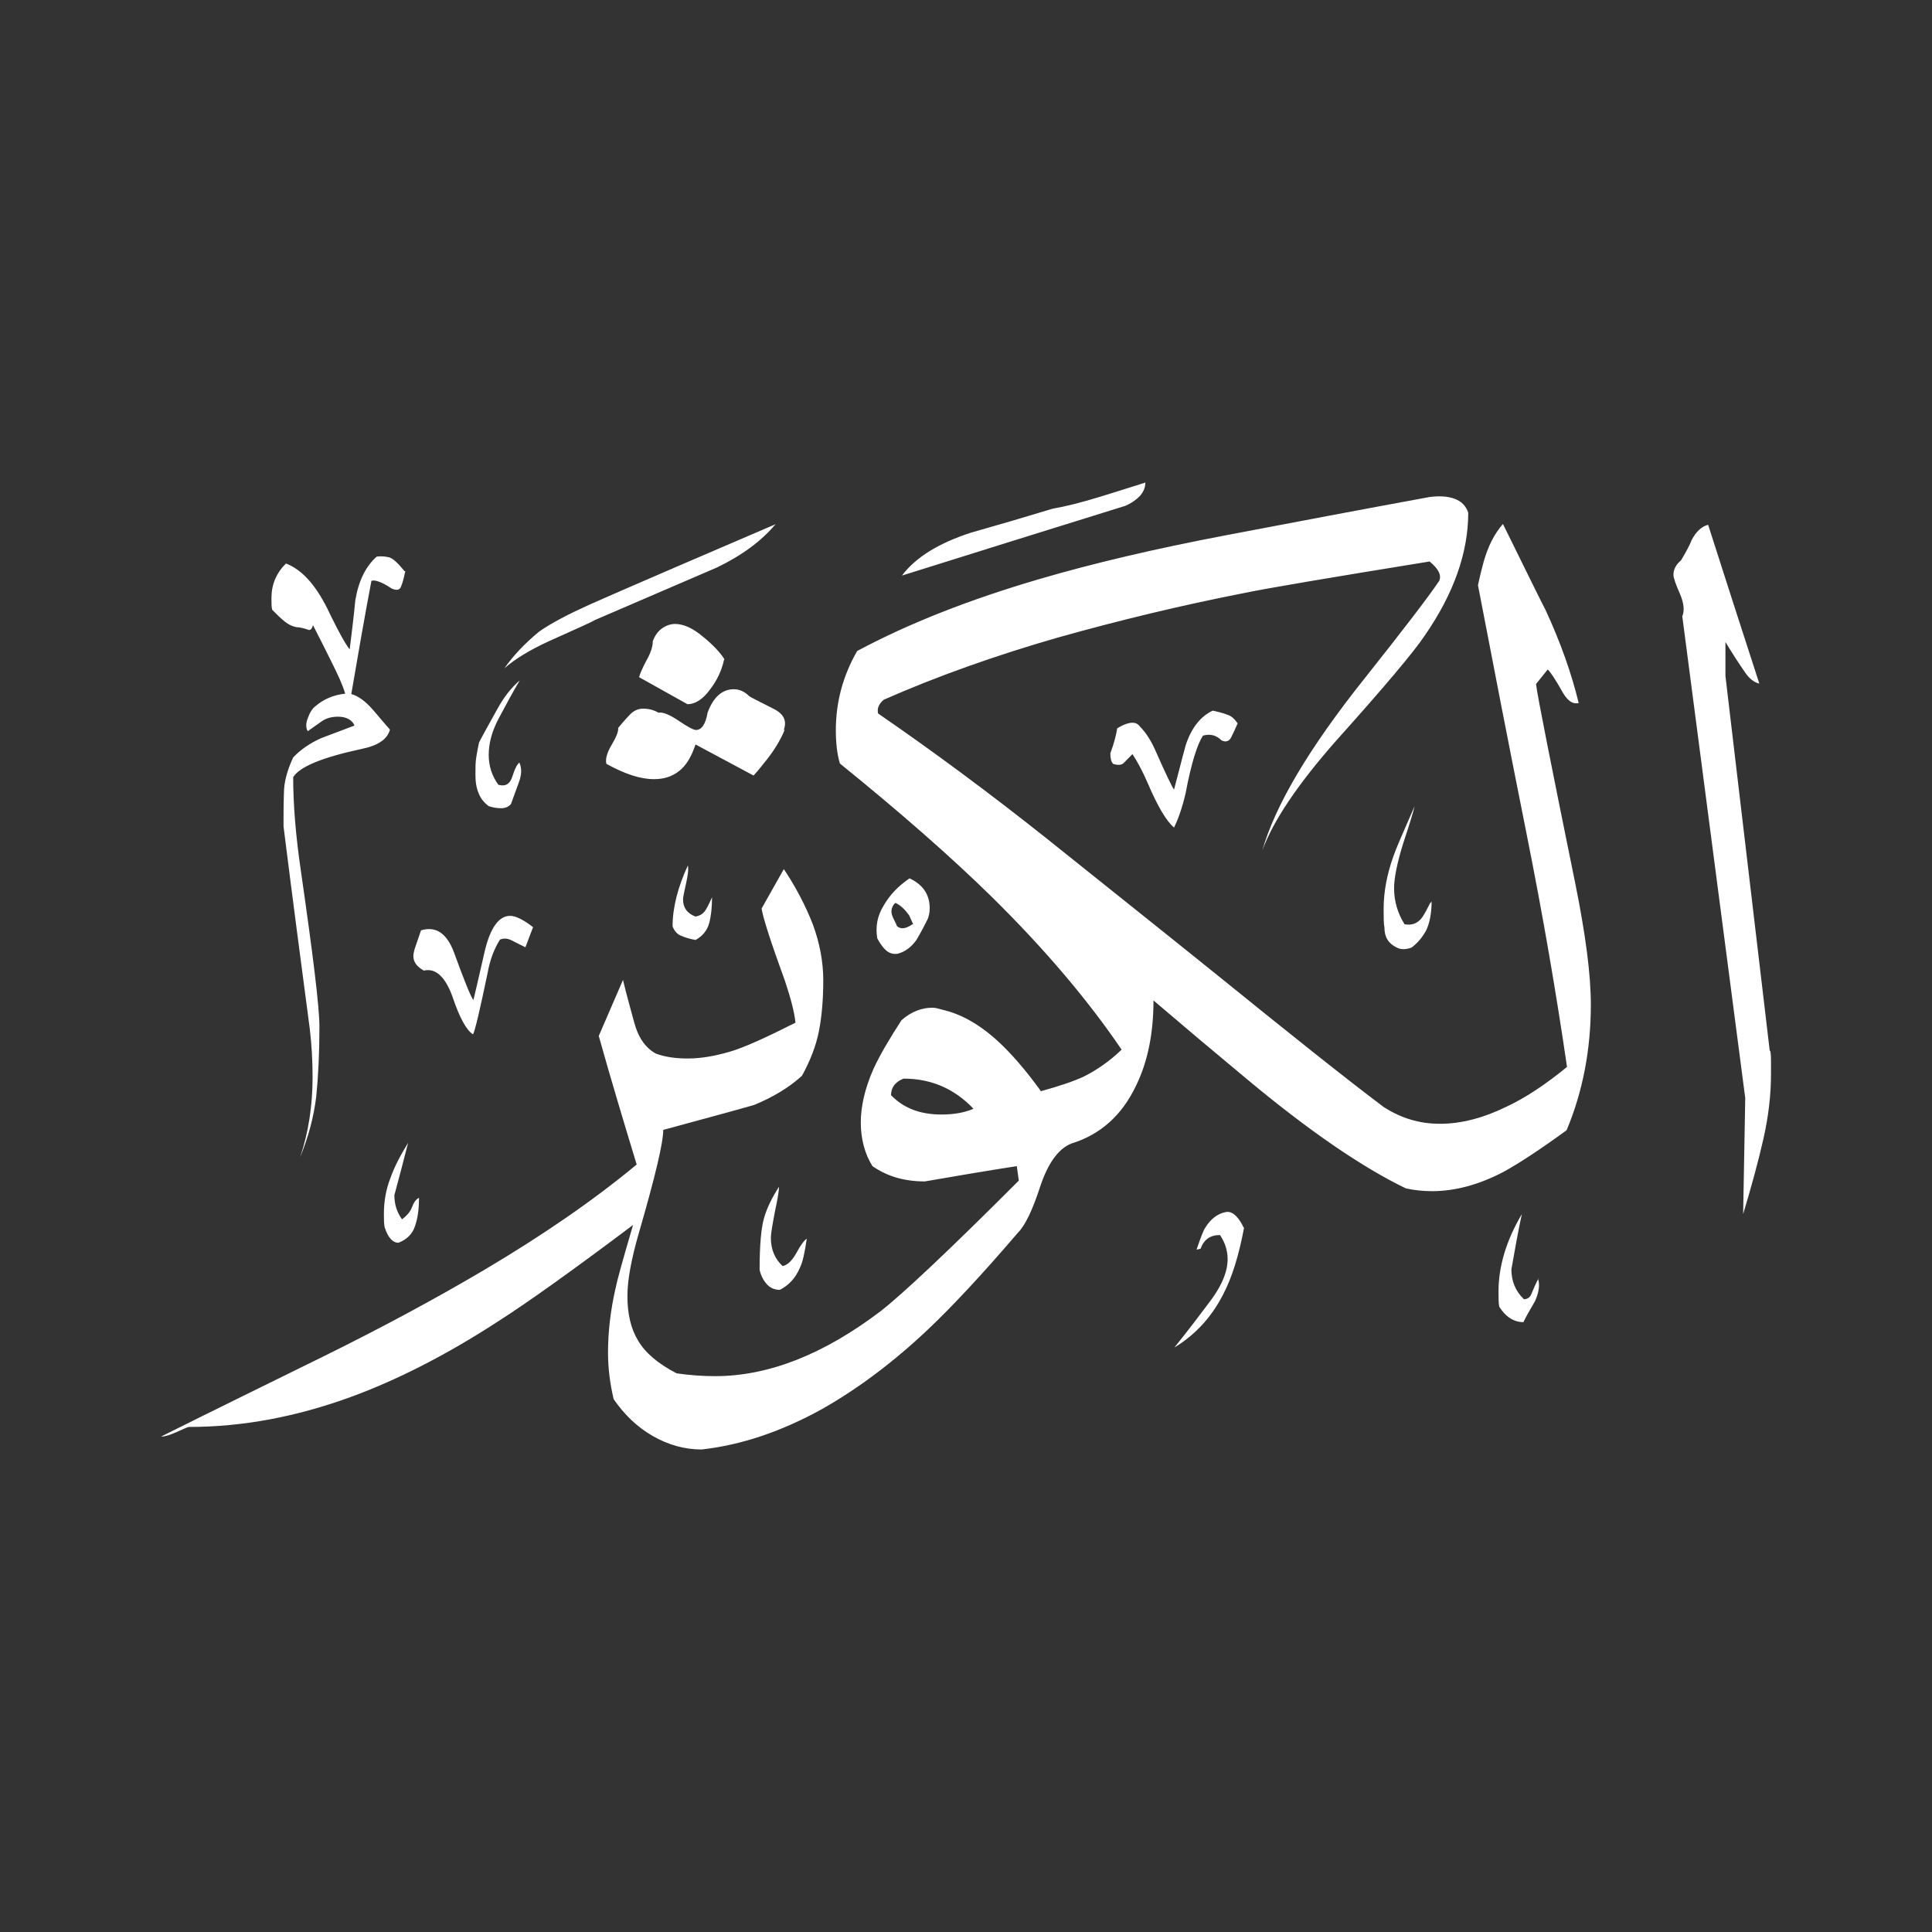 <svg width="24" height="24" viewBox="0 0 24 24" fill="none" xmlns="http://www.w3.org/2000/svg">
<rect x="0" y="0" width="24" height="24" fill="#333333" stroke="none"/>
<path fill-rule="evenodd" clip-rule="evenodd" d="M21.99 13.049C22 13.099 22 13.144 22 13.194V13.339C22 13.595 21.97 13.865 21.905 14.151C21.84 14.436 21.755 14.746 21.654 15.082L21.68 13.64L20.898 7.656C20.928 7.586 20.918 7.491 20.868 7.375C20.818 7.26 20.788 7.18 20.788 7.14C20.788 7.075 20.818 7.015 20.883 6.96C20.948 6.85 20.994 6.765 21.014 6.709C21.069 6.604 21.139 6.539 21.219 6.519C21.429 7.175 21.64 7.831 21.855 8.492C21.79 8.477 21.735 8.432 21.684 8.362C21.594 8.232 21.514 8.107 21.434 7.976V8.397L21.985 13.059L21.99 13.049ZM17.784 11.196C17.784 11.346 17.759 11.472 17.714 11.562C17.663 11.652 17.603 11.722 17.533 11.772C17.463 11.797 17.403 11.797 17.353 11.772C17.248 11.722 17.198 11.642 17.198 11.522C17.188 11.472 17.188 11.396 17.188 11.291C17.188 11.081 17.228 10.866 17.308 10.64C17.338 10.55 17.428 10.345 17.573 10.014C17.558 10.079 17.513 10.23 17.433 10.47C17.358 10.71 17.318 10.901 17.318 11.036C17.318 11.196 17.363 11.346 17.448 11.482C17.538 11.497 17.603 11.472 17.654 11.412C17.678 11.386 17.714 11.321 17.764 11.221L17.789 11.196H17.784ZM14.228 5.993C14.228 6.059 14.203 6.114 14.158 6.164C14.108 6.214 14.048 6.254 13.978 6.284C13.047 6.574 12.125 6.86 11.204 7.15C11.374 6.925 11.655 6.75 12.055 6.619C12.391 6.524 12.731 6.424 13.077 6.319C13.227 6.294 13.427 6.244 13.672 6.169C13.918 6.094 14.103 6.033 14.233 5.993H14.228ZM15.38 8.973C15.35 9.043 15.32 9.108 15.295 9.158C15.27 9.208 15.23 9.223 15.175 9.198C15.11 9.133 15.035 9.113 14.944 9.138C14.874 9.243 14.799 9.479 14.729 9.849C14.689 10.024 14.639 10.17 14.584 10.28C14.489 10.2 14.379 10.014 14.258 9.729C14.193 9.579 14.128 9.459 14.068 9.368C14.018 9.419 13.983 9.454 13.958 9.479C13.933 9.504 13.888 9.509 13.828 9.489C13.803 9.464 13.793 9.419 13.793 9.358C13.843 9.223 13.868 9.118 13.878 9.048C13.958 8.998 14.023 8.978 14.068 8.978C14.108 8.978 14.138 8.993 14.163 9.028C14.233 9.098 14.293 9.193 14.344 9.303C14.479 9.609 14.559 9.774 14.584 9.809C14.634 9.624 14.679 9.439 14.729 9.258C14.799 9.043 14.914 8.898 15.065 8.828C15.135 8.843 15.195 8.858 15.245 8.878C15.295 8.893 15.335 8.928 15.375 8.988L15.38 8.973ZM19.106 15.883C19.131 15.963 19.116 16.053 19.071 16.159C19 16.279 18.95 16.369 18.925 16.424C18.805 16.424 18.705 16.359 18.625 16.234C18.615 16.194 18.615 16.129 18.615 16.044C18.615 15.733 18.71 15.412 18.905 15.082C18.855 15.312 18.815 15.543 18.775 15.768C18.775 15.913 18.825 16.038 18.93 16.139C18.98 16.139 19.011 16.114 19.03 16.058C19.051 16.008 19.076 15.948 19.111 15.883H19.106ZM9.636 6.509C9.461 6.72 9.216 6.9 8.905 7.05L7.393 7.701C7.353 7.726 7.163 7.811 6.817 7.966C6.587 8.072 6.402 8.182 6.266 8.302C6.377 8.142 6.522 7.991 6.697 7.846C6.847 7.741 7.058 7.631 7.323 7.511C7.709 7.34 8.094 7.175 8.475 7.01C8.86 6.845 9.246 6.679 9.641 6.509H9.636ZM9.001 8.192C8.95 8.112 8.865 8.016 8.735 7.911C8.605 7.801 8.49 7.751 8.385 7.751C8.329 7.751 8.274 7.771 8.224 7.806C8.174 7.841 8.134 7.896 8.109 7.966C8.109 8.031 8.084 8.112 8.029 8.207C7.979 8.302 7.949 8.372 7.939 8.412L8.54 8.748C8.635 8.748 8.73 8.687 8.815 8.572C8.905 8.457 8.965 8.332 8.995 8.192H9.001ZM11.514 11.437C11.459 11.547 11.414 11.627 11.384 11.677C11.319 11.767 11.244 11.822 11.154 11.847C11.099 11.857 11.049 11.842 11.008 11.807C10.969 11.772 10.933 11.722 10.898 11.657C10.873 11.512 10.898 11.377 10.979 11.246C11.054 11.116 11.159 11.006 11.299 10.911C11.469 10.991 11.549 11.116 11.549 11.281C11.549 11.336 11.539 11.392 11.514 11.437ZM9.747 9.068C9.697 9.188 9.626 9.308 9.531 9.429C9.476 9.499 9.421 9.569 9.361 9.634L8.64 9.248C8.59 9.399 8.525 9.509 8.435 9.579C8.345 9.649 8.244 9.679 8.124 9.679C7.954 9.679 7.759 9.614 7.533 9.489C7.518 9.434 7.538 9.353 7.598 9.253C7.658 9.153 7.684 9.083 7.679 9.043C7.744 8.963 7.799 8.903 7.839 8.863C7.884 8.823 7.934 8.803 7.989 8.803C8.054 8.803 8.119 8.818 8.179 8.853C8.234 8.843 8.319 8.878 8.43 8.953C8.54 9.028 8.615 9.068 8.645 9.068C8.715 9.068 8.765 8.998 8.79 8.853C8.86 8.662 8.97 8.562 9.116 8.562C9.186 8.562 9.251 8.592 9.306 8.647C9.316 8.657 9.416 8.707 9.606 8.803C9.737 8.868 9.777 8.953 9.737 9.068H9.747ZM15.455 15.247C15.39 15.593 15.305 15.873 15.19 16.088C15.045 16.369 14.844 16.584 14.589 16.739C14.774 16.509 14.909 16.329 14.999 16.209C15.17 15.993 15.25 15.803 15.25 15.643C15.25 15.538 15.22 15.438 15.155 15.342C15.035 15.342 14.954 15.398 14.914 15.513L14.864 15.523C14.919 15.363 14.954 15.272 14.975 15.247C15.04 15.142 15.125 15.077 15.225 15.057C15.275 15.047 15.315 15.067 15.355 15.107C15.395 15.147 15.425 15.197 15.45 15.252L15.455 15.247ZM19.611 8.733C19.521 8.362 19.386 7.981 19.201 7.581C19.151 7.486 18.976 7.13 18.67 6.509C18.565 6.629 18.485 6.785 18.43 6.98C18.415 7.035 18.39 7.13 18.36 7.27C18.55 8.262 18.75 9.288 18.96 10.34C19.171 11.392 19.336 12.363 19.466 13.254C19.201 13.47 18.955 13.635 18.72 13.745C18.425 13.89 18.149 13.96 17.889 13.96C17.628 13.96 17.408 13.89 17.193 13.755C16.727 13.405 16.036 12.854 15.115 12.108C14.419 11.547 13.713 10.986 13.007 10.42C12.295 9.854 11.599 9.338 10.908 8.863C10.893 8.798 10.918 8.743 10.979 8.692C11.649 8.397 12.371 8.142 13.137 7.921C13.903 7.706 14.669 7.521 15.44 7.37C15.751 7.305 16.527 7.175 17.759 6.975C17.869 7.065 17.909 7.145 17.879 7.215C17.744 7.416 17.433 7.821 16.952 8.427C16.261 9.293 15.841 10.004 15.681 10.565C15.816 10.195 16.121 9.744 16.592 9.208C17.203 8.527 17.568 8.092 17.698 7.896C18.059 7.375 18.239 6.865 18.239 6.369C18.209 6.279 18.149 6.224 18.064 6.194C17.979 6.164 17.879 6.159 17.759 6.174C16.942 6.324 16.096 6.484 15.23 6.649C14.358 6.815 13.587 6.995 12.906 7.195C12.05 7.446 11.294 7.741 10.648 8.087C10.473 8.392 10.383 8.717 10.383 9.073C10.383 9.223 10.398 9.363 10.433 9.484C11.194 10.1 11.825 10.655 12.32 11.141C12.986 11.797 13.522 12.433 13.933 13.039C13.783 13.184 13.622 13.294 13.462 13.374C13.342 13.43 13.167 13.49 12.931 13.555C12.746 13.299 12.566 13.089 12.391 12.929C12.16 12.719 11.93 12.593 11.705 12.543C11.655 12.528 11.614 12.518 11.584 12.518C11.449 12.518 11.319 12.568 11.199 12.673C11.049 12.904 10.928 13.109 10.848 13.284C10.743 13.525 10.693 13.745 10.693 13.945C10.693 14.146 10.743 14.336 10.838 14.486C11.024 14.616 11.239 14.676 11.489 14.676C11.865 14.611 12.245 14.546 12.631 14.486L12.656 14.666C11.785 15.538 11.209 16.078 10.938 16.289C10.232 16.825 9.546 17.095 8.885 17.095C8.735 17.095 8.575 17.085 8.405 17.06C8.174 16.94 8.014 16.805 7.924 16.649C7.834 16.499 7.794 16.314 7.794 16.099C7.794 15.898 7.844 15.633 7.939 15.307C8.139 14.616 8.239 14.196 8.239 14.036C8.93 13.85 9.306 13.745 9.371 13.725C9.601 13.63 9.802 13.51 9.962 13.364C10.067 13.174 10.137 12.989 10.172 12.814C10.207 12.638 10.227 12.423 10.227 12.178C10.227 11.947 10.182 11.712 10.097 11.482C10.007 11.251 9.887 11.021 9.737 10.796L9.461 11.286C9.476 11.392 9.571 11.692 9.752 12.188C9.822 12.398 9.867 12.568 9.882 12.704C9.506 12.894 9.231 13.019 9.051 13.069C8.875 13.119 8.705 13.149 8.545 13.149C8.385 13.149 8.259 13.129 8.149 13.089C8.019 13.019 7.929 12.889 7.879 12.704C7.829 12.518 7.779 12.343 7.739 12.173L7.438 12.869C7.588 13.405 7.749 13.94 7.909 14.466C7.378 14.907 6.747 15.342 6.011 15.778C5.4 16.139 4.739 16.494 4.018 16.85C3.347 17.18 2.671 17.511 2 17.846C2.05 17.846 2.11 17.826 2.19 17.791C2.27 17.756 2.32 17.731 2.346 17.726C3.012 17.726 3.678 17.601 4.354 17.355C4.929 17.145 5.54 16.835 6.181 16.419C6.557 16.179 7.118 15.778 7.864 15.217C7.734 15.658 7.663 15.918 7.648 15.998C7.583 16.279 7.553 16.549 7.553 16.805C7.553 16.995 7.578 17.19 7.623 17.381C7.754 17.571 7.914 17.726 8.104 17.836C8.294 17.946 8.5 18.006 8.715 18.006C9.211 17.951 9.712 17.781 10.217 17.501C10.658 17.25 11.094 16.925 11.529 16.514C11.825 16.234 12.2 15.833 12.646 15.312C12.736 15.222 12.826 15.032 12.921 14.742C13.017 14.451 13.147 14.271 13.307 14.206C13.668 14.096 13.938 13.855 14.113 13.485C14.258 13.189 14.329 12.834 14.329 12.428C14.704 12.748 15.085 13.069 15.47 13.389C16.256 14.046 16.922 14.501 17.463 14.762C17.573 14.787 17.683 14.797 17.789 14.797C18.079 14.797 18.375 14.716 18.68 14.556C18.87 14.451 19.131 14.281 19.461 14.04C19.662 13.56 19.762 13.039 19.762 12.478C19.762 12.108 19.697 11.612 19.571 10.986C19.261 9.464 19.096 8.632 19.081 8.497L19.226 8.317C19.256 8.342 19.321 8.437 19.416 8.607C19.481 8.717 19.551 8.758 19.631 8.727L19.611 8.733ZM8.845 11.146C8.845 11.266 8.835 11.371 8.81 11.467C8.785 11.557 8.73 11.627 8.64 11.677C8.56 11.662 8.5 11.642 8.455 11.622C8.41 11.602 8.375 11.562 8.355 11.507C8.355 11.276 8.42 11.021 8.545 10.751C8.555 10.801 8.545 10.876 8.52 10.986C8.495 11.096 8.485 11.156 8.485 11.171C8.485 11.276 8.535 11.346 8.64 11.386C8.69 11.377 8.725 11.356 8.75 11.326C8.775 11.296 8.805 11.236 8.845 11.146ZM6.452 9.474C6.482 9.539 6.482 9.619 6.447 9.714C6.412 9.809 6.377 9.904 6.347 9.989C6.321 10.019 6.281 10.04 6.226 10.04C6.171 10.04 6.116 10.03 6.071 10.014C6.016 9.974 5.971 9.919 5.946 9.854C5.916 9.784 5.906 9.709 5.906 9.619C5.906 9.539 5.906 9.469 5.916 9.409C5.926 9.348 5.936 9.288 5.951 9.223C6.021 9.088 6.101 8.948 6.181 8.803C6.261 8.657 6.352 8.542 6.457 8.452C6.367 8.602 6.281 8.763 6.196 8.923C6.111 9.083 6.071 9.233 6.071 9.378C6.071 9.514 6.111 9.639 6.191 9.749C6.281 9.774 6.337 9.739 6.367 9.639C6.397 9.544 6.427 9.489 6.457 9.469L6.452 9.474ZM10.022 15.387C9.997 15.558 9.972 15.678 9.937 15.748C9.882 15.878 9.797 15.968 9.687 16.023C9.621 16.023 9.566 15.998 9.526 15.953C9.481 15.903 9.451 15.843 9.436 15.773C9.436 15.468 9.456 15.252 9.491 15.132C9.526 15.007 9.591 14.877 9.677 14.742C9.677 14.792 9.661 14.892 9.626 15.052C9.596 15.212 9.576 15.322 9.576 15.377C9.576 15.523 9.626 15.638 9.722 15.728C9.787 15.713 9.842 15.658 9.897 15.558C9.947 15.463 9.992 15.408 10.022 15.387ZM5.035 7.095C5.02 7.165 5.005 7.23 4.984 7.28C4.969 7.33 4.929 7.34 4.864 7.31C4.744 7.23 4.659 7.2 4.614 7.215C4.524 7.686 4.444 8.157 4.364 8.622C4.454 8.647 4.539 8.712 4.629 8.813C4.764 8.973 4.839 9.058 4.844 9.063C4.814 9.183 4.694 9.263 4.494 9.303C4.003 9.409 3.723 9.524 3.642 9.654C3.642 9.989 3.673 10.38 3.738 10.821C3.888 11.862 3.968 12.508 3.968 12.754C3.968 13.089 3.953 13.38 3.928 13.625C3.898 13.87 3.833 14.121 3.728 14.376C3.833 14.066 3.883 13.73 3.883 13.38C3.883 13.189 3.873 12.989 3.848 12.779C3.738 11.947 3.627 11.106 3.522 10.265C3.522 10.13 3.522 9.994 3.527 9.854C3.527 9.719 3.567 9.569 3.642 9.409C3.733 9.313 3.848 9.233 3.993 9.168C4.058 9.143 4.193 9.093 4.404 9.013C4.374 8.943 4.303 8.903 4.198 8.903C4.118 8.903 4.048 8.923 3.993 8.963L3.823 9.083C3.798 9.043 3.798 8.988 3.823 8.923C3.848 8.853 3.878 8.803 3.918 8.773C4.023 8.682 4.148 8.632 4.288 8.617C4.258 8.512 4.198 8.382 4.118 8.222C4.038 8.062 3.963 7.911 3.888 7.766C3.878 7.806 3.863 7.826 3.838 7.826C3.768 7.801 3.713 7.791 3.683 7.791C3.632 7.781 3.587 7.761 3.537 7.721C3.487 7.681 3.437 7.631 3.382 7.576C3.372 7.546 3.372 7.496 3.372 7.431C3.372 7.26 3.432 7.12 3.552 7C3.763 7.08 3.943 7.29 4.103 7.636C4.208 7.851 4.288 7.996 4.344 8.067C4.369 7.866 4.394 7.661 4.414 7.456C4.454 7.215 4.544 7.035 4.679 6.915C4.744 6.905 4.799 6.915 4.839 6.925C4.884 6.94 4.944 6.995 5.025 7.095H5.035ZM6.622 11.517L6.527 11.767C6.462 11.737 6.407 11.707 6.357 11.682C6.306 11.657 6.261 11.652 6.211 11.672C6.141 11.782 6.086 11.922 6.056 12.093C5.961 12.548 5.901 12.804 5.876 12.849C5.796 12.799 5.711 12.648 5.625 12.393C5.535 12.138 5.415 12.022 5.265 12.057C5.175 12.007 5.135 11.947 5.135 11.877C5.135 11.847 5.145 11.802 5.165 11.747C5.185 11.692 5.205 11.627 5.23 11.557C5.415 11.502 5.55 11.592 5.64 11.832C5.771 12.193 5.851 12.388 5.881 12.423C5.946 12.153 5.991 11.942 6.026 11.797C6.096 11.517 6.201 11.377 6.337 11.377C6.407 11.377 6.507 11.427 6.627 11.522L6.622 11.517ZM5.205 14.882C5.205 15.017 5.19 15.132 5.155 15.232C5.125 15.327 5.055 15.398 4.949 15.438C4.879 15.438 4.819 15.373 4.779 15.247C4.769 15.207 4.769 15.152 4.769 15.077C4.769 14.927 4.794 14.777 4.849 14.636C4.899 14.496 4.974 14.351 5.07 14.196C5.015 14.411 4.959 14.626 4.899 14.847C4.899 14.957 4.929 15.057 4.994 15.147C5.06 15.097 5.1 15.047 5.12 14.992C5.14 14.937 5.165 14.902 5.2 14.882H5.205ZM11.344 11.482C11.329 11.452 11.314 11.412 11.294 11.371C11.244 11.301 11.189 11.246 11.124 11.216C11.094 11.241 11.074 11.276 11.074 11.326C11.074 11.351 11.084 11.382 11.104 11.421C11.124 11.462 11.139 11.492 11.144 11.507C11.194 11.547 11.254 11.537 11.334 11.482H11.344ZM12.09 13.775C11.97 13.825 11.84 13.845 11.694 13.845C11.429 13.845 11.224 13.765 11.069 13.605C11.069 13.51 11.119 13.44 11.224 13.399C11.569 13.399 11.855 13.525 12.09 13.77V13.775Z" fill="white"/>
</svg>

